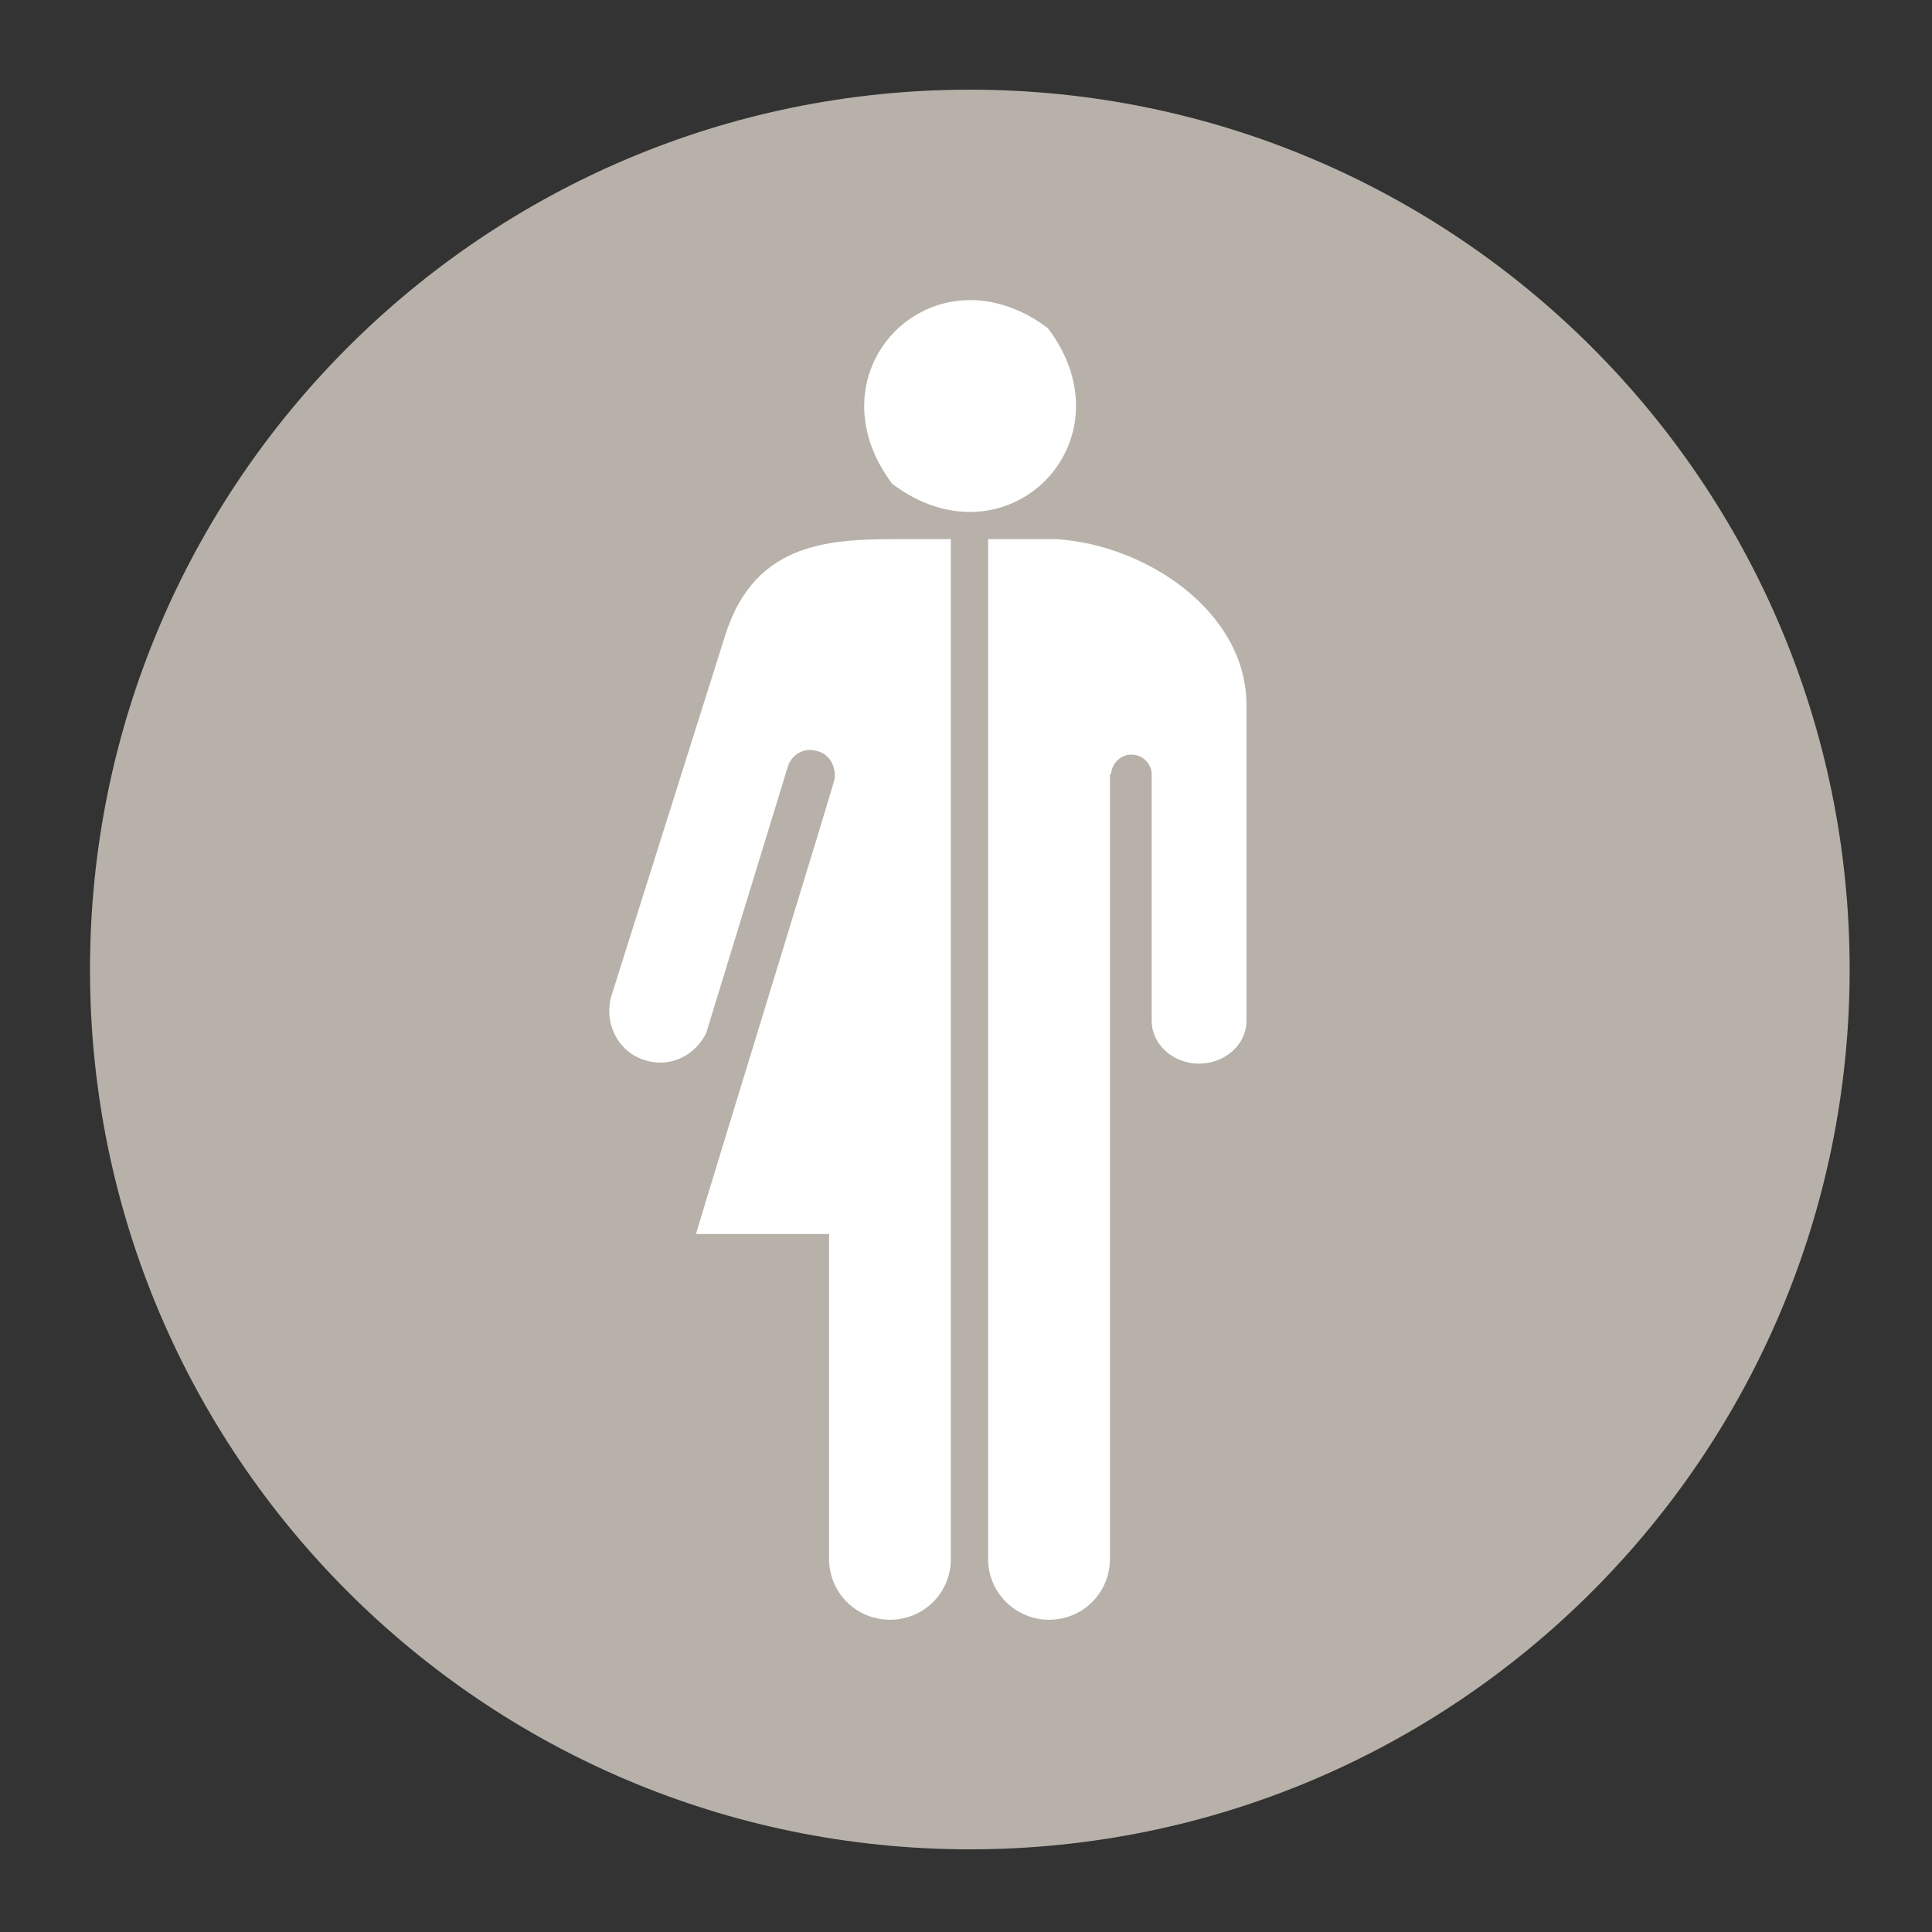 <?xml version="1.0" encoding="UTF-8"?>
<svg width="24px" height="24px" viewBox="0 0 24 24" version="1.1" xmlns="http://www.w3.org/2000/svg" xmlns:xlink="http://www.w3.org/1999/xlink">
    <rect x="0" y="0" width="24" height="24" fill="#333333" stroke="none"/>
    <!-- Generator: Sketch 55.1 (78136) - https://sketchapp.com -->
    <title>Ikon_nøytral</title>
    <desc>Created with Sketch.</desc>
    <g id="Ikon_nøytral" stroke="none" stroke-width="1" fill="none" fill-rule="evenodd">
        <g id="Spesielle-ikoner/-id-markering-/-nøytral" transform="translate(1, 1)">
            <g id="⚙️/-ikon/-id-markering-/-nøytral">
                <path d="M21.977,11.044 C21.977,17.08 17.084,21.973 11.048,21.973 C5.012,21.973 0.118,17.08 0.118,11.044 C0.118,5.007 5.012,0.114 11.048,0.114 C17.084,0.114 21.977,5.007 21.977,11.044" id="Fill-131" fill="#B7B1A9"></path>
                <path d="M10.084,5.011 C9.019,3.595 10.602,2.012 12.018,3.077 C13.083,4.492 11.499,6.076 10.084,5.011" id="Fill-133" fill="#FFFFFF"></path>
                <path d="M10.812,14.315 L10.812,5.697 L10.238,5.697 C9.355,5.697 8.388,5.697 8.01,6.888 C7.996,6.93 6.595,11.372 6.595,11.372 C6.497,11.709 6.679,12.073 7.015,12.171 C7.323,12.269 7.632,12.115 7.772,11.835 L8.781,8.542 C8.823,8.374 8.991,8.275 9.159,8.332 C9.313,8.374 9.383,8.528 9.369,8.668 C9.383,8.668 7.87,13.572 7.646,14.329 L9.299,14.329 L9.299,18.365 C9.299,18.785 9.636,19.121 10.056,19.121 C10.476,19.121 10.812,18.785 10.812,18.365 L10.812,18.351 L10.812,16.599 L10.812,14.441 L10.812,14.315 Z" id="Fill-135" fill="#FFFFFF"></path>
                <path d="M12.116,5.697 L11.289,5.697 L11.275,5.697 L11.275,18.393 C11.289,18.799 11.625,19.121 12.032,19.121 C12.452,19.121 12.788,18.785 12.788,18.365 L12.788,9.775 L12.788,8.626 L12.802,8.612 C12.816,8.472 12.929,8.374 13.054,8.374 C13.195,8.374 13.307,8.486 13.307,8.626 L13.307,9.032 L13.307,9.691 L13.307,11.681 C13.307,11.975 13.573,12.213 13.895,12.213 C14.218,12.213 14.484,11.975 14.484,11.681 L14.484,7.995 L14.484,7.757 C14.484,6.608 13.251,5.767 12.116,5.697" id="Fill-137" fill="#FFFFFF"></path>
            </g>
        </g>
    </g>
</svg>